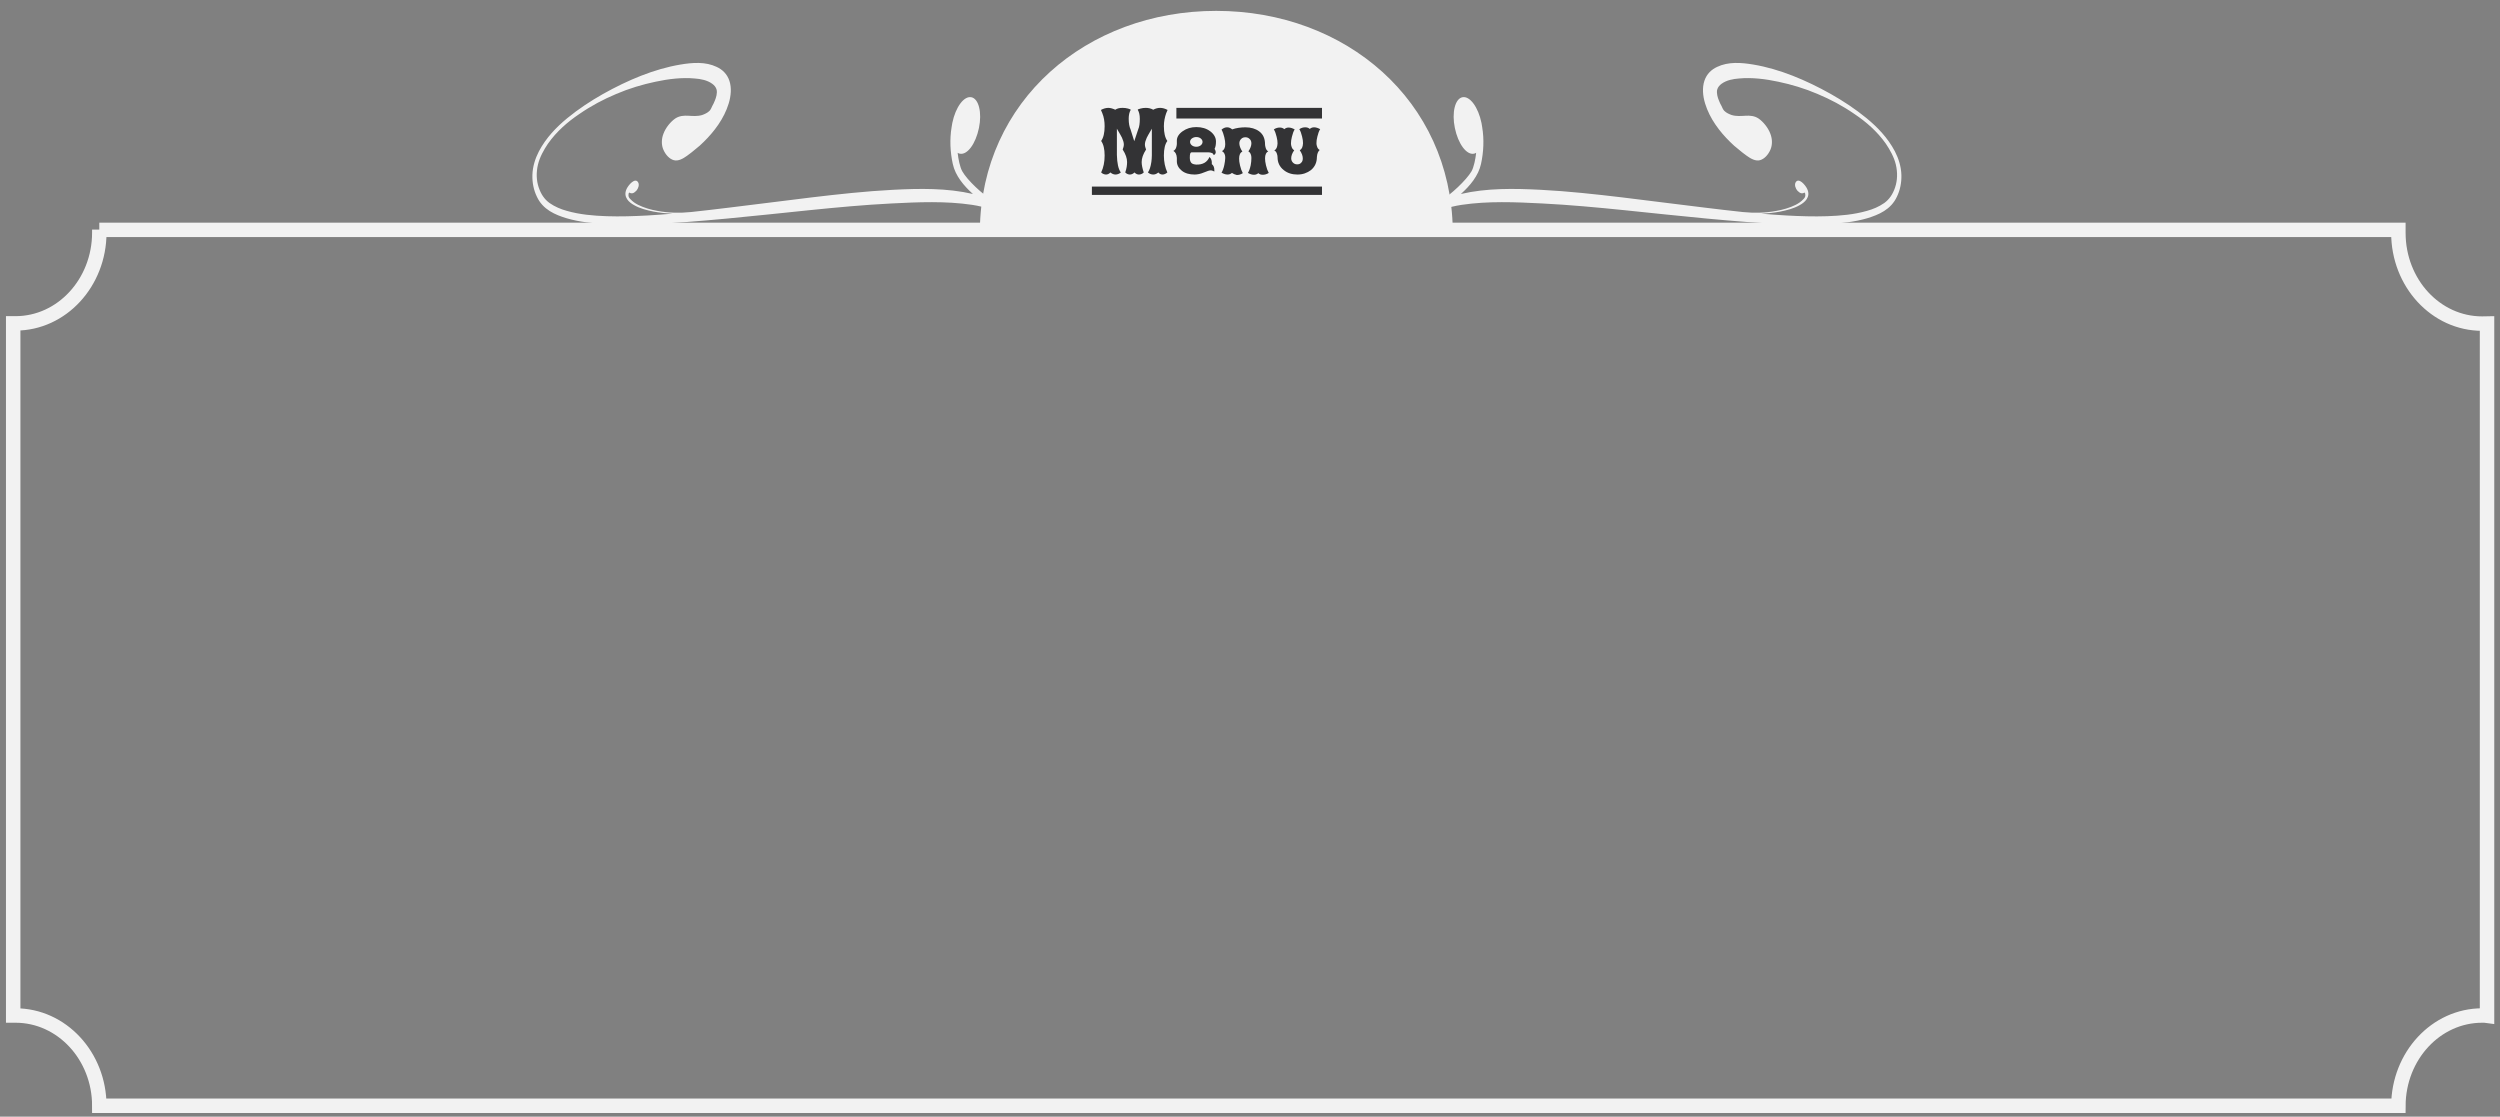 <?xml version="1.0" encoding="utf-8"?>
<!-- Generator: Adobe Illustrator 18.1.1, SVG Export Plug-In . SVG Version: 6.00 Build 0)  -->
<!DOCTYPE svg PUBLIC "-//W3C//DTD SVG 1.1//EN" "http://www.w3.org/Graphics/SVG/1.1/DTD/svg11.dtd">
<svg version="1.1" id="Layer_1" xmlns="http://www.w3.org/2000/svg" xmlns:xlink="http://www.w3.org/1999/xlink" x="0px" y="0px"
	 viewBox="0 0 1080 482.4" enable-background="new 0 0 1080 482.4" xml:space="preserve">
<rect x="0" y="0" width="1080" height="482.4" fill="#808080" stroke="none"/>
<g>
	<path fill="none" stroke="#F2F2F2" stroke-miterlimit="10" d="M419,99.2"/>
	<path fill="none" stroke="#F2F2F2" stroke-width="6.239" stroke-miterlimit="10" d="M42.9,99.2c0,0.4,0,0.9,0,1.3
		c0,21.6-16.2,39.2-36.2,39.2c-0.3,0-0.7,0-1,0v299c0.3,0,0.7,0,1,0c20,0,36.2,17.5,36.2,39h993.2c0.1-21.6,16.3-39,36.2-39
		c0.7,0,1.4,0,2.1,0.1V139.7c-0.7,0-1.4,0.1-2.1,0.1c-20,0-36.2-17.5-36.2-39.2c0-0.4,0-0.9,0-1.3H42.9z"/>
	<g>
		<path fill="#F2F2F2" d="M525.4,4.7c-56,0-101.4,38.8-102.1,94.6h204.3C626.8,43.5,581.4,4.7,525.4,4.7z"/>
		<g>
			<path fill="#333335" d="M488.1,75.4c-0.7,0-1.4-0.3-2-0.9c0.6-1.7,0.8-3.2,0.8-4.5c0-1.6-0.6-3.4-1.9-5.4
				c0.3-0.8,0.5-1.5,0.5-2.2c0-0.8-0.3-1.8-0.8-2.9c-0.3-0.6-1-1.9-2.2-3.9V67c0.1,3.5,0.6,6,1.7,7.5c-0.7,0.6-1.5,0.9-2.3,0.9
				c-0.8,0-1.5-0.3-2.2-0.9c-0.6,0.6-1.2,0.9-1.9,0.9c-0.7,0-1.5-0.3-2.1-0.9c1-2.1,1.5-4.5,1.5-7.3c0-2.8-0.5-4.9-1.5-6.3
				c1-1.4,1.5-3.5,1.5-6.4c0-2-0.3-3.9-1-5.6l-0.6-1.4c1.1-0.6,2.2-0.9,3.2-0.9c0.9,0,1.9,0.3,3,0.8c0.9-0.6,1.9-0.8,3.2-0.8
				c0.8,0,1.5,0.1,2.3,0.3c0.6,0.2,1,0.3,1.2,0.5c-0.6,1-0.9,2.3-0.9,3.9c0,2,0.3,3.5,0.8,4.6L490,61l1.7-5.1
				c0.5-1.1,0.7-2.6,0.7-4.6c0-1.6-0.3-2.9-0.9-3.9c0.1-0.2,0.5-0.3,1.2-0.5c0.7-0.2,1.5-0.3,2.3-0.3c1.2,0,2.3,0.3,3.2,0.8
				c1.1-0.6,2.1-0.8,3-0.8c1,0,2.1,0.3,3.2,0.9l-0.6,1.4c-0.6,1.7-1,3.6-1,5.6c0,2.9,0.5,5,1.5,6.4c-1,1.3-1.5,3.4-1.5,6.3
				c0,2.7,0.5,5.1,1.5,7.3c-0.7,0.6-1.4,0.9-2.1,0.9c-0.7,0-1.3-0.3-1.8-0.9c-0.7,0.6-1.4,0.9-2.2,0.9c-0.8,0-1.6-0.3-2.3-0.9
				c0.7-1,1.2-2.5,1.5-4.6c0.1-0.9,0.2-1.8,0.2-2.8V55.6c-1.2,2-1.9,3.3-2.2,3.9c-0.5,1.1-0.8,2.1-0.8,2.9c0,0.7,0.2,1.4,0.5,2.2
				c-1.3,2-1.9,3.8-1.9,5.4c0,1.2,0.3,2.7,0.9,4.5c-0.6,0.6-1.3,0.9-2.1,0.9c-0.7,0-1.3-0.3-1.9-0.9
				C489.5,75.1,488.8,75.4,488.1,75.4z"/>
			<path fill="#333335" d="M514.6,65.9c-0.4,0-0.6,0.7-0.6,2.2c0,1,0.2,1.7,0.6,2.2c0.4,0.5,1.1,0.7,2.1,0.8c2.9,0.1,4.8-1,5.8-3.3
				c0.8,0.7,1.1,1.7,1,3.1c0.7,0.5,1.1,1.4,1.1,2.6c0,0.2,0,0.5,0,0.6c-0.6-0.3-1.1-0.5-1.6-0.5c-0.5,0-1.5,0.3-2.9,0.9
				c-1.4,0.6-2.8,0.9-4,0.9c-2.2,0-4.1-0.5-5.5-1.6c-1.4-1.1-2.2-2.5-2.2-4.1v-1.5c-0.1-1.5-0.6-2.5-1.5-3c0.6-0.3,1.1-0.9,1.3-1.8
				c0.1-0.4,0.2-0.8,0.2-1.2v-1.5c0-1.4,0.8-2.8,2.5-4c1.7-1.2,3.6-1.8,5.9-1.8c2.4,0,4.4,0.6,6,1.8c1.6,1.2,2.5,2.7,2.5,4.4
				c0,1.4-0.2,2.5-0.6,3.2c0.3,0.5,0.5,1,0.5,1.4c0,0.6-0.3,1-0.8,1.3c-0.2-0.3-0.4-0.5-0.6-0.8c-0.4-0.2-1.1-0.4-2.1-0.4H514.6z
				 M518.7,59.8c-0.5-0.4-1.2-0.6-1.9-0.6c-0.7,0-1.3,0.2-1.9,0.6c-0.5,0.4-0.8,0.9-0.8,1.5c0,0.6,0.3,1.1,0.8,1.5
				c0.5,0.4,1.2,0.6,1.9,0.6c0.7,0,1.4-0.2,1.9-0.6c0.5-0.4,0.8-0.9,0.8-1.5C519.5,60.7,519.2,60.2,518.7,59.8z"/>
			<path fill="#333335" d="M532.2,74.7c-0.6,0.5-1.2,0.7-1.9,0.7c-0.9,0-1.7-0.3-2.6-0.8c0.5-0.8,0.9-1.9,1.2-3.3
				c0.2-1.1,0.4-2.1,0.4-3c0-0.4,0-0.8-0.1-1.2c-0.2-0.9-0.7-1.5-1.3-1.8c0.9-0.5,1.4-1.5,1.4-3c0-0.8-0.1-1.8-0.4-3
				c-0.3-1.3-0.7-2.4-1.2-3.3c0.7-0.6,1.5-1,2.4-1c0.8,0,1.5,0.3,2.2,0.9C534,55.3,536,55,538,55c2.4,0,4.4,0.6,5.9,1.7
				c1.8,1.3,2.6,3.2,2.6,5.7c0,0.4,0.1,0.8,0.2,1.2c0.2,0.9,0.6,1.5,1.2,1.8c-0.9,0.4-1.4,1.4-1.4,3c0,0.8,0.1,1.8,0.4,3
				c0.3,1.3,0.7,2.4,1.2,3.3c-0.9,0.6-1.8,0.8-2.6,0.8c-0.7,0-1.4-0.2-1.9-0.7c-0.6,0.5-1.2,0.7-1.9,0.7c-0.9,0-1.7-0.3-2.6-0.8
				c0.5-0.8,0.9-1.9,1.2-3.3c0.2-1.1,0.3-2.1,0.3-3c0-0.4,0-0.8-0.1-1.2c-0.2-0.9-0.6-1.5-1.2-1.8c0.9-1.3,1.3-2.5,1.3-3.5
				c0-0.8-0.3-1.5-0.8-1.9c-0.5-0.5-1.1-0.7-1.8-0.7c-0.7,0-1.3,0.2-1.8,0.7c-0.5,0.5-0.8,1.1-0.8,1.9c0,1,0.4,2.2,1.3,3.6
				c-0.9,0.4-1.4,1.4-1.4,3c0,0.8,0.1,1.8,0.4,3c0.3,1.3,0.7,2.4,1.2,3.3c-0.9,0.6-1.8,0.8-2.6,0.8
				C533.4,75.4,532.8,75.1,532.2,74.7z"/>
			<path fill="#333335" d="M568.9,67.8c0,2.4-0.9,4.3-2.6,5.7c-1.6,1.2-3.5,1.9-5.8,1.9c-2.3,0-4.3-0.6-5.9-1.9
				c-1.8-1.4-2.7-3.3-2.7-5.6c0-0.5-0.1-0.9-0.2-1.2c-0.2-0.9-0.6-1.4-1.2-1.7c0.9-0.5,1.3-1.4,1.4-3c0-0.8-0.1-1.8-0.4-2.9
				c-0.3-1.3-0.7-2.4-1.2-3.2c0.9-0.6,1.7-0.8,2.6-0.8c0.7,0,1.4,0.2,1.9,0.7c0.6-0.5,1.2-0.7,1.9-0.7c0.8,0,1.7,0.3,2.6,0.8
				c-0.5,0.8-0.9,1.9-1.2,3.2c-0.3,1.1-0.4,2.1-0.4,2.9c0,0.5,0.1,0.9,0.2,1.2c0.2,0.8,0.6,1.4,1.2,1.7c-0.9,1.3-1.3,2.4-1.3,3.5
				c0,0.8,0.3,1.4,0.8,1.9c0.5,0.5,1.1,0.7,1.8,0.7c0.7,0,1.3-0.2,1.7-0.7c0.5-0.4,0.7-1.1,0.7-1.9c0-1-0.4-2.2-1.3-3.5
				c0.9-0.5,1.3-1.4,1.4-3c0-0.8-0.1-1.8-0.4-2.9c-0.3-1.3-0.7-2.4-1.2-3.2c0.9-0.6,1.7-0.8,2.6-0.8c0.7,0,1.4,0.2,1.9,0.7
				c0.6-0.5,1.2-0.7,1.9-0.7c0.8,0,1.7,0.3,2.6,0.8c-0.5,0.8-0.9,1.9-1.2,3.2c-0.3,1.1-0.4,2.1-0.4,2.9c0,0.5,0.1,0.9,0.2,1.2
				c0.2,0.8,0.6,1.4,1.2,1.7C569.5,65.3,569,66.3,568.9,67.8z"/>
		</g>
		<path fill="#F2F2F2" d="M635.7,74c1-1.8,1.7-5.2,2-8c-0.3,0.2-0.7,0.4-1,0.4c-3.2,0.6-6.8-4.3-8.2-11.1
			c-1.4-6.7,0.1-12.7,3.3-13.3c3.2-0.6,6.8,4.3,8.2,11.1c0.1,0.6,0.2,1.2,0.3,1.8c0.9,5.3,0.6,10.9-0.5,15.9
			c-1.1,5.1-4.7,9.4-8.7,13c11.2-2.6,23-2.4,34.6-1.8c11.7,0.6,23.5,1.9,35.3,3.3c11.8,1.4,23.6,3,35.5,4.4c5.5,0.7,11,1.3,16.4,1.9
			c4.9,0.5,9.7,0.4,14.5-0.5c2.8-0.5,5.7-1.3,8.3-2.6c1.2-0.6,2.4-1.4,3.4-2.5c0.4-0.4,0.8-0.9,0.8-1.6c0-0.3,0-1.1-0.4-1.2
			c-0.1,0-0.5,0.3-0.7,0.3c-0.2,0-0.4,0-0.6,0c-0.6-0.1-1.2-0.6-1.7-1.1c-0.8-0.9-1.4-2.5-0.8-3.6c1.3-2.3,4.2,1.1,5,2.8
			c1.7,3.6-1.2,5.9-3.2,7c-2.6,1.5-5.5,2.2-8.4,2.8c-2.7,0.5-5.5,0.8-8.3,0.9c3.7,0.3,7.4,0.6,11.1,0.8c5.8,0.3,11.6,0.5,17.4,0.3
			c5.8-0.2,11.6-0.7,17.2-2.3c2.6-0.7,5.2-1.8,7.5-3.4c2.2-1.6,3.7-3.8,4.7-6.8c1-3,1.1-6.4,0.3-9.8c-0.8-3.3-2.5-6.3-4.3-9
			c-3.8-5.4-8.6-9.5-13.5-12.8c-5.2-3.6-10.5-6.4-16-8.7c-5.6-2.4-11.3-4.1-17-5.3c-5.6-1.2-11.4-1.9-16.9-1.4
			c-2.6,0.2-5.4,0.7-7.6,2.3c-0.8,0.6-1.6,1.4-1.9,2.6c-0.3,1.5,0.2,3.3,0.8,4.7c0.3,0.8,0.7,1.6,1.1,2.3c0.3,0.7,0.7,1.6,1.2,2.1
			c0.9,0.9,2.1,1.4,3.2,1.8c2,0.6,4,0.4,6,0.3c1.8-0.1,3.8,0,5.6,1.2c2,1.4,4.1,3.9,5.1,6.6c0.9,2.3,0.9,4.9,0,6.9
			c-0.9,2.1-2.6,4-4.5,4.5c-1.9,0.5-3.9-0.6-5.7-1.9c-1.3-0.9-2.5-1.9-3.7-2.9c-1.2-0.9-2.4-2-3.5-3.1c-4.4-4.3-8.8-10-10.8-16.6
			c-1-3.3-1.3-6.8-0.3-9.8c1-3,3.1-4.9,5.5-6c4.8-2.3,10.4-1.9,15.7-1c11.3,1.9,22.7,6.7,33.4,12.7c5.3,3,10.5,6.4,15.5,10.5
			c4.6,3.8,9.1,8.4,12.2,14.3c1.6,3.1,2.7,6.6,2.8,10.2c0.1,3.4-0.6,6.6-1.9,9.3c-2.6,5.7-8,7.9-12.9,9.4c-5.5,1.6-11.3,2.2-17,2.5
			c-5.7,0.3-11.5,0.3-17.3,0.1c-11.7-0.4-23.4-1.4-35.2-2.5c-11.8-1.1-23.6-2.4-35.4-3.6c-11.8-1.2-23.6-2.3-35.4-2.9
			c-11.7-0.6-23.5-1.1-34.9,0.6c-1.4,0.2-2.8,0.5-4.1,0.8c-0.7,0.2-1.4,0.3-2,0.5c-0.3,0.1-1.2,0.5-1.4,0.3
			c-0.1-0.1-0.2-0.6-0.3-0.8c-0.1-0.4-0.3-0.8-0.4-1.3c-0.2-0.5-0.4-1-0.5-1.5C626.7,84.1,633.4,77.9,635.7,74z"/>
		<path fill="#F2F2F2" d="M415.7,74c-1-1.8-1.7-5.2-2-8c0.3,0.2,0.7,0.4,1,0.4c3.2,0.6,6.8-4.3,8.2-11.1c1.4-6.7-0.1-12.7-3.3-13.3
			c-3.2-0.6-6.8,4.3-8.2,11.1c-0.1,0.6-0.2,1.2-0.3,1.8c-0.9,5.3-0.6,10.9,0.5,15.9c1.1,5.1,4.7,9.4,8.7,13
			c-11.2-2.6-23-2.4-34.6-1.8c-11.7,0.6-23.5,1.9-35.3,3.3c-11.8,1.4-23.6,3-35.5,4.4c-5.5,0.7-11,1.3-16.4,1.9
			c-4.9,0.5-9.7,0.4-14.5-0.5c-2.8-0.5-5.7-1.3-8.3-2.6c-1.2-0.6-2.4-1.4-3.4-2.5c-0.4-0.4-0.8-0.9-0.8-1.6c0-0.3,0-1.1,0.4-1.2
			c0.1,0,0.5,0.3,0.7,0.3c0.2,0,0.4,0,0.6,0c0.6-0.1,1.2-0.6,1.7-1.1c0.8-0.9,1.4-2.5,0.8-3.6c-1.3-2.3-4.2,1.1-5,2.8
			c-1.7,3.6,1.2,5.9,3.2,7c2.6,1.5,5.5,2.2,8.4,2.8c2.7,0.5,5.5,0.8,8.3,0.9c-3.7,0.3-7.4,0.6-11.1,0.8c-5.8,0.3-11.6,0.5-17.4,0.3
			c-5.8-0.2-11.6-0.7-17.2-2.3c-2.6-0.7-5.2-1.8-7.5-3.4c-2.2-1.6-3.7-3.8-4.7-6.8c-1-3-1.1-6.4-0.3-9.8c0.8-3.3,2.5-6.3,4.3-9
			c3.8-5.4,8.6-9.5,13.5-12.8c5.2-3.6,10.5-6.4,16-8.7c5.6-2.4,11.3-4.1,17-5.3c5.6-1.2,11.4-1.9,16.9-1.4c2.6,0.2,5.4,0.7,7.6,2.3
			c0.8,0.6,1.6,1.4,1.9,2.6c0.3,1.5-0.2,3.3-0.8,4.7c-0.3,0.8-0.7,1.6-1.1,2.3c-0.3,0.7-0.7,1.6-1.2,2.1c-0.9,0.9-2.1,1.4-3.2,1.8
			c-2,0.6-4,0.4-6,0.3c-1.8-0.1-3.8,0-5.6,1.2c-2,1.4-4.1,3.9-5.1,6.6c-0.9,2.3-0.9,4.9,0,6.9c0.9,2.1,2.6,4,4.5,4.5
			c1.9,0.5,3.9-0.6,5.7-1.9c1.3-0.9,2.5-1.9,3.7-2.9c1.2-0.9,2.4-2,3.5-3.1c4.4-4.3,8.8-10,10.8-16.6c1-3.3,1.3-6.8,0.3-9.8
			c-1-3-3.1-4.9-5.5-6c-4.8-2.3-10.4-1.9-15.7-1c-11.3,1.9-22.7,6.7-33.4,12.7c-5.3,3-10.5,6.4-15.5,10.5
			c-4.6,3.8-9.1,8.4-12.2,14.3c-1.6,3.1-2.7,6.6-2.8,10.2c-0.1,3.4,0.6,6.6,1.9,9.3c2.6,5.7,8,7.9,12.9,9.4c5.5,1.6,11.3,2.2,17,2.5
			c5.7,0.3,11.5,0.3,17.3,0.1c11.7-0.4,23.4-1.4,35.2-2.5c11.8-1.1,23.6-2.4,35.4-3.6c11.8-1.2,23.6-2.3,35.4-2.9
			c11.7-0.6,23.5-1.1,34.9,0.6c1.4,0.2,2.8,0.5,4.1,0.8c0.7,0.2,1.4,0.3,2,0.5c0.3,0.1,1.2,0.5,1.4,0.3c0.1-0.1,0.2-0.6,0.3-0.8
			c0.1-0.4,0.3-0.8,0.4-1.3c0.2-0.5,0.4-1,0.5-1.5C424.6,84.1,417.9,77.9,415.7,74z"/>
		<rect x="471.7" y="80.6" fill="#333335" width="99.4" height="3.6"/>
		<rect x="508.2" y="46.6" fill="#333335" width="62.9" height="4.6"/>
	</g>
	<path fill="none" stroke="#F2F2F2" stroke-width="6" stroke-miterlimit="10" d="M423.3,100.2"/>
</g>
</svg>
